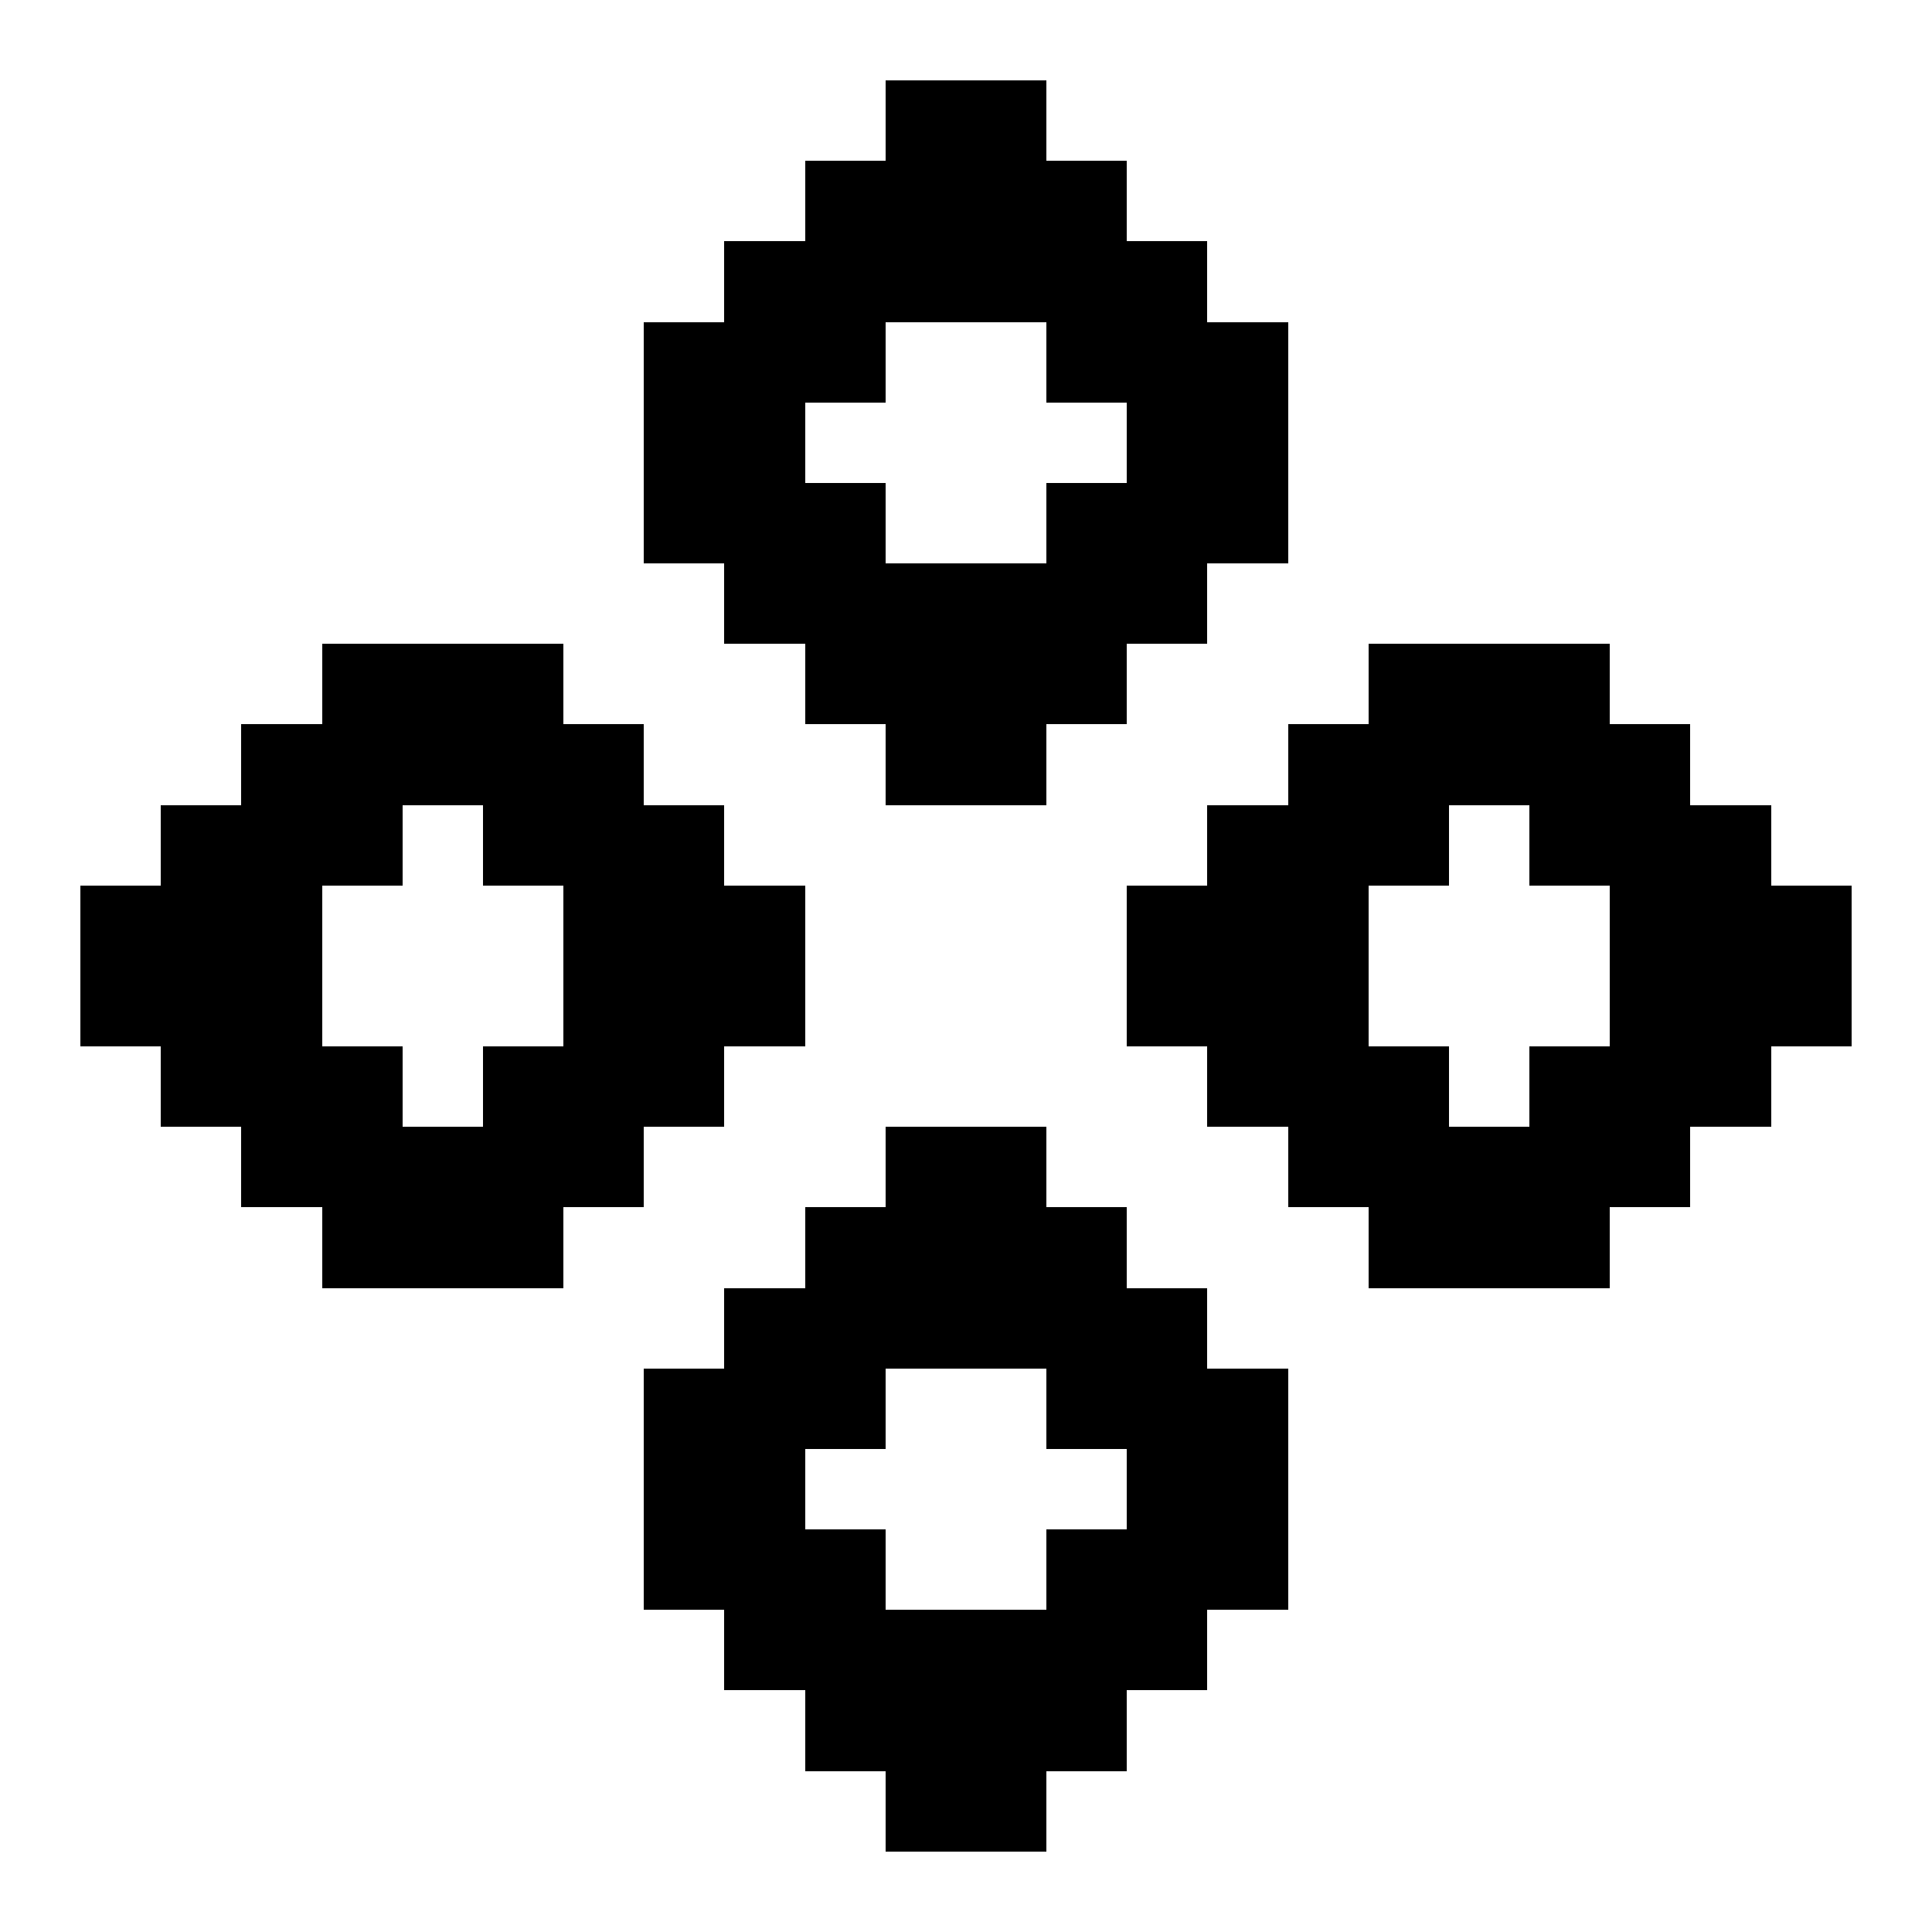 <svg xmlns="http://www.w3.org/2000/svg" width="24" height="24" shape-rendering="crispEdges"><path d="M11 1h1v1h-1zM12 1h1v1h-1zM10 2h1v1h-1zM11 2h1v1h-1zM12 2h1v1h-1zM13 2h1v1h-1zM9 3h1v1H9zM10 3h1v1h-1zM11 3h1v1h-1zM12 3h1v1h-1zM13 3h1v1h-1zM14 3h1v1h-1zM8 4h1v1H8zM9 4h1v1H9zM10 4h1v1h-1zM13 4h1v1h-1zM14 4h1v1h-1zM15 4h1v1h-1zM8 5h1v1H8zM9 5h1v1H9zM14 5h1v1h-1zM15 5h1v1h-1zM8 6h1v1H8zM9 6h1v1H9zM10 6h1v1h-1zM13 6h1v1h-1zM14 6h1v1h-1zM15 6h1v1h-1zM9 7h1v1H9zM10 7h1v1h-1zM11 7h1v1h-1zM12 7h1v1h-1zM13 7h1v1h-1zM14 7h1v1h-1zM4 8h1v1H4zM5 8h1v1H5zM6 8h1v1H6zM10 8h1v1h-1zM11 8h1v1h-1zM12 8h1v1h-1zM13 8h1v1h-1zM17 8h1v1h-1zM18 8h1v1h-1zM19 8h1v1h-1zM3 9h1v1H3zM4 9h1v1H4zM5 9h1v1H5zM6 9h1v1H6zM7 9h1v1H7zM11 9h1v1h-1zM12 9h1v1h-1zM16 9h1v1h-1zM17 9h1v1h-1zM18 9h1v1h-1zM19 9h1v1h-1zM20 9h1v1h-1zM2 10h1v1H2zM3 10h1v1H3zM4 10h1v1H4zM6 10h1v1H6zM7 10h1v1H7zM8 10h1v1H8zM15 10h1v1h-1zM16 10h1v1h-1zM17 10h1v1h-1zM19 10h1v1h-1zM20 10h1v1h-1zM21 10h1v1h-1zM1 11h1v1H1zM2 11h1v1H2zM3 11h1v1H3zM7 11h1v1H7zM8 11h1v1H8zM9 11h1v1H9zM14 11h1v1h-1zM15 11h1v1h-1zM16 11h1v1h-1zM20 11h1v1h-1zM21 11h1v1h-1zM22 11h1v1h-1zM1 12h1v1H1zM2 12h1v1H2zM3 12h1v1H3zM7 12h1v1H7zM8 12h1v1H8zM9 12h1v1H9zM14 12h1v1h-1zM15 12h1v1h-1zM16 12h1v1h-1zM20 12h1v1h-1zM21 12h1v1h-1zM22 12h1v1h-1zM2 13h1v1H2zM3 13h1v1H3zM4 13h1v1H4zM6 13h1v1H6zM7 13h1v1H7zM8 13h1v1H8zM15 13h1v1h-1zM16 13h1v1h-1zM17 13h1v1h-1zM19 13h1v1h-1zM20 13h1v1h-1zM21 13h1v1h-1zM3 14h1v1H3zM4 14h1v1H4zM5 14h1v1H5zM6 14h1v1H6zM7 14h1v1H7zM11 14h1v1h-1zM12 14h1v1h-1zM16 14h1v1h-1zM17 14h1v1h-1zM18 14h1v1h-1zM19 14h1v1h-1zM20 14h1v1h-1zM4 15h1v1H4zM5 15h1v1H5zM6 15h1v1H6zM10 15h1v1h-1zM11 15h1v1h-1zM12 15h1v1h-1zM13 15h1v1h-1zM17 15h1v1h-1zM18 15h1v1h-1zM19 15h1v1h-1zM9 16h1v1H9zM10 16h1v1h-1zM11 16h1v1h-1zM12 16h1v1h-1zM13 16h1v1h-1zM14 16h1v1h-1zM8 17h1v1H8zM9 17h1v1H9zM10 17h1v1h-1zM13 17h1v1h-1zM14 17h1v1h-1zM15 17h1v1h-1zM8 18h1v1H8zM9 18h1v1H9zM14 18h1v1h-1zM15 18h1v1h-1zM8 19h1v1H8zM9 19h1v1H9zM10 19h1v1h-1zM13 19h1v1h-1zM14 19h1v1h-1zM15 19h1v1h-1zM9 20h1v1H9zM10 20h1v1h-1zM11 20h1v1h-1zM12 20h1v1h-1zM13 20h1v1h-1zM14 20h1v1h-1zM10 21h1v1h-1zM11 21h1v1h-1zM12 21h1v1h-1zM13 21h1v1h-1zM11 22h1v1h-1zM12 22h1v1h-1z"/></svg>